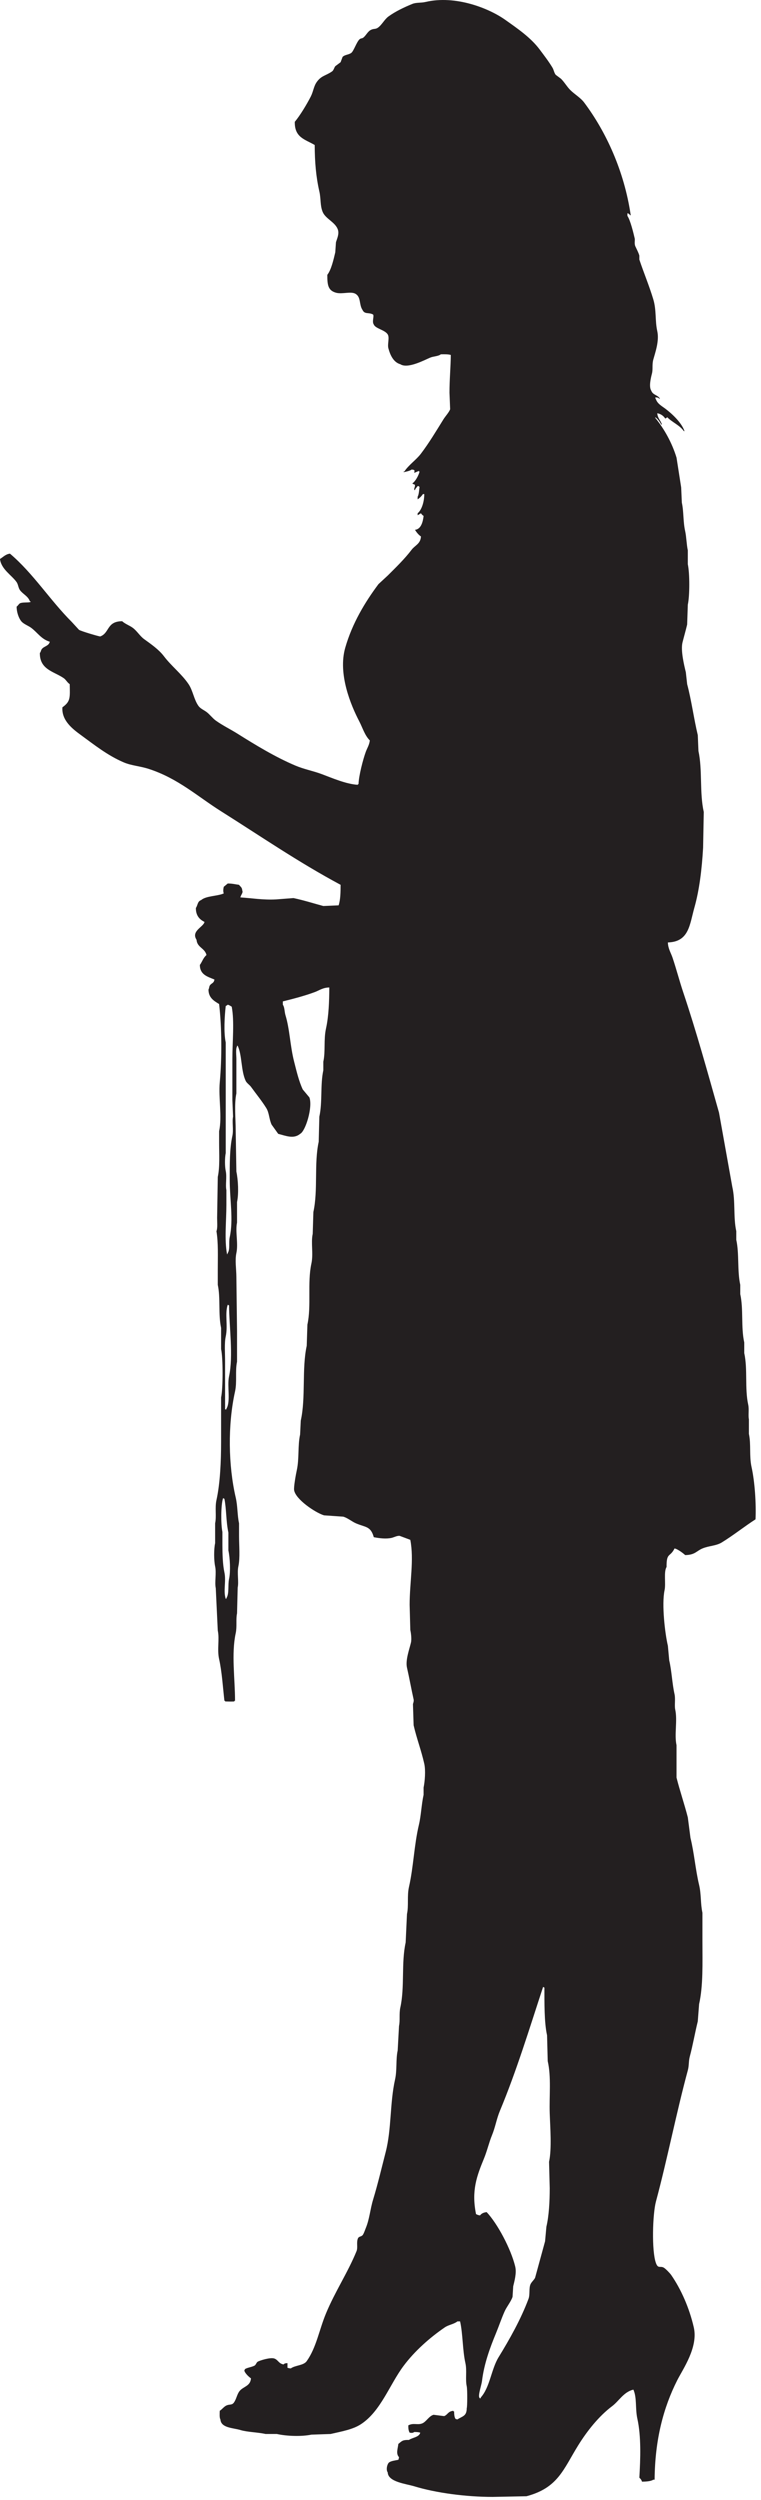 <?xml version="1.0" encoding="UTF-8" standalone="no"?>
<!DOCTYPE svg PUBLIC "-//W3C//DTD SVG 1.1//EN" "http://www.w3.org/Graphics/SVG/1.1/DTD/svg11.dtd">
<svg width="100%" height="100%" viewBox="0 0 113 371" version="1.1" xmlns="http://www.w3.org/2000/svg" xmlns:xlink="http://www.w3.org/1999/xlink" xml:space="preserve" xmlns:serif="http://www.serif.com/" style="fill-rule:evenodd;clip-rule:evenodd;stroke-linejoin:round;stroke-miterlimit:1.414;">
    <g transform="matrix(1,0,0,1,-354.805,-22.701)">
        <path d="M452.107,81.67C452.146,81.874 452.132,81.86 452.208,81.965C452.441,82.627 453.068,82.953 453.587,83.341C454.576,84.082 456.027,85.428 456.446,86.683C456.414,86.683 456.38,86.683 456.347,86.683C455.747,85.81 454.613,85.369 453.883,84.619C453.729,84.731 453.799,84.726 453.587,84.815C453.343,84.436 452.934,84.117 452.402,84.028C452.459,84.799 452.905,85.069 453.094,85.699C453.06,85.699 453.028,85.699 452.995,85.699C452.769,85.3 452.49,84.867 452.106,84.618C452.106,84.651 452.106,84.683 452.106,84.716C453.418,86.318 454.595,88.414 455.262,90.613C455.491,92.087 455.722,93.561 455.952,95.036C455.984,95.79 456.018,96.543 456.051,97.297C456.345,98.604 456.221,100.087 456.545,101.523C456.731,102.363 456.75,103.523 456.938,104.373C456.938,105.061 456.938,105.749 456.938,106.437C457.227,107.754 457.23,111.116 456.938,112.433C456.906,113.416 456.873,114.399 456.839,115.382C456.641,116.227 456.343,117.262 456.15,118.036C455.85,119.231 456.413,121.521 456.643,122.458C456.71,123.048 456.774,123.638 456.84,124.229C457.483,126.646 457.829,129.328 458.419,131.796C458.45,132.582 458.484,133.368 458.517,134.155C459.129,136.966 458.663,140.313 459.306,143.197C459.272,144.966 459.241,146.737 459.208,148.505C459.026,151.713 458.648,154.787 457.925,157.352C457.201,159.919 457.139,162.461 453.98,162.561C453.996,163.465 454.437,164.121 454.671,164.822C455.254,166.557 455.697,168.289 456.249,169.933C458.225,175.829 459.832,181.668 461.571,187.821C462.229,191.49 462.887,195.16 463.544,198.829C464.029,200.948 463.676,203.35 464.135,205.413C464.135,205.84 464.135,206.266 464.135,206.691C464.589,208.752 464.266,211.294 464.725,213.374C464.725,213.833 464.725,214.292 464.725,214.75C465.22,216.985 464.814,219.658 465.318,221.925C465.318,222.448 465.318,222.974 465.318,223.498C465.846,225.896 465.373,228.746 465.908,231.165C466.057,231.835 465.885,232.778 466.008,233.327C466.008,234.048 466.008,234.768 466.008,235.49C466.348,237.045 466.041,238.772 466.401,240.405C466.893,242.623 467.097,245.89 466.992,248.17C465.327,249.239 463.661,250.576 461.966,251.61C461.122,252.124 460.071,252.086 459.107,252.495C458.196,252.88 458.024,253.453 456.544,253.478C456.28,253.22 455.38,252.543 454.966,252.495C454.299,253.851 453.76,253.037 453.783,255.247C453.336,255.949 453.696,257.7 453.487,258.686C453.038,260.798 453.553,265.142 453.979,266.943C454.047,267.663 454.112,268.384 454.178,269.105C454.547,270.659 454.612,272.549 454.967,274.118C455.124,274.817 454.938,275.8 455.064,276.378C455.43,278.036 454.91,280.09 455.262,281.687C455.262,283.292 455.262,284.897 455.262,286.502C455.748,288.432 456.432,290.426 456.938,292.4C457.07,293.415 457.201,294.43 457.333,295.446C457.889,297.695 458.069,300.134 458.613,302.424C458.946,303.809 458.81,305.217 459.108,306.552C459.108,307.961 459.108,309.37 459.108,310.778C459.109,314.043 459.229,317.397 458.613,320.116C458.549,320.967 458.483,321.819 458.418,322.671C458.006,324.33 457.685,326.205 457.235,327.88C457.037,328.614 457.142,329.193 456.938,329.945C455.251,336.169 453.893,343.136 452.207,349.406C451.713,351.239 451.545,356.73 452.207,358.547C452.532,359.44 452.846,358.905 453.389,359.235C453.666,359.403 454.286,360.046 454.474,360.317C455.937,362.432 457.16,365.192 457.825,368.082C458.507,371.043 456.201,374.28 455.361,375.945C453.326,379.978 452.054,384.726 452.008,390.689C451.943,390.689 451.878,390.689 451.812,390.689C451.464,390.937 450.687,390.977 450.135,390.983C450.053,390.715 449.921,390.558 449.742,390.393C449.905,387.577 450.027,384.276 449.447,381.646C449.112,380.126 449.401,378.543 448.855,377.321C447.409,377.669 446.728,379.004 445.7,379.778C443.725,381.264 441.991,383.455 440.671,385.577C438.446,389.161 437.68,391.893 432.983,393.145C431.306,393.177 429.63,393.211 427.954,393.244C423.974,393.244 419.522,392.648 416.321,391.67C415.099,391.298 412.42,391.031 412.378,389.607C412.079,389.198 412.311,388.335 412.574,388.132C412.882,387.897 413.516,387.826 413.954,387.739C414.008,387.591 414.021,387.572 414.054,387.347C413.562,386.832 413.879,386.09 413.954,385.38C414.467,384.987 414.512,384.769 415.533,384.791C416.017,384.435 417.057,384.39 417.207,383.709C416.987,383.633 416.673,383.608 416.321,383.611C416.061,383.793 415.908,383.744 415.63,383.709C415.475,383.419 415.427,383.147 415.433,382.629C416.191,382.211 416.796,382.62 417.505,382.333C418.1,382.091 418.488,381.256 419.18,381.056C419.705,381.121 420.231,381.187 420.759,381.254C421.296,381.046 421.322,380.53 422.138,380.465C422.138,380.499 422.138,380.531 422.138,380.563C422.17,380.563 422.203,380.563 422.237,380.563C422.237,380.931 422.272,381.417 422.435,381.646C422.539,381.719 422.529,381.705 422.73,381.744C423.436,381.267 424.115,381.289 424.11,380.072C424.199,379.931 424.218,377.322 424.11,376.828C423.881,375.792 424.161,374.5 423.913,373.389C423.48,371.446 423.543,369.069 423.124,367.197C422.992,367.197 422.862,367.197 422.73,367.197C422.199,367.617 421.423,367.696 420.857,368.083C418.609,369.615 416.364,371.619 414.744,373.784C412.653,376.576 411.364,380.492 408.434,382.432C407.201,383.251 405.544,383.523 403.898,383.907C402.946,383.939 401.996,383.972 401.04,384.005C399.612,384.301 397.428,384.242 395.915,383.907C395.356,383.907 394.798,383.907 394.239,383.907C393.053,383.642 391.529,383.635 390.493,383.317C389.43,382.992 387.613,383.03 387.535,381.744C387.373,381.499 387.425,380.869 387.435,380.465C387.766,380.258 388.066,379.843 388.42,379.679C388.898,379.46 389.206,379.652 389.505,379.285C389.912,378.766 389.98,378.015 390.393,377.517C390.944,376.849 391.993,376.818 392.07,375.649C391.795,375.468 391.131,374.864 391.083,374.469C391.162,374.369 391.12,374.442 391.182,374.273C391.591,374.036 392.041,374.022 392.561,373.782C392.813,373.666 392.851,373.329 393.055,373.191C393.342,373.002 394.932,372.508 395.52,372.701C396.096,372.888 396.185,373.461 396.901,373.585C397.077,373.424 397.148,373.414 397.492,373.389C397.492,373.619 397.492,373.848 397.492,374.078C397.648,374.133 397.728,374.155 397.986,374.176C398.651,373.687 399.877,373.763 400.349,373.094C401.782,371.073 402.188,368.48 403.209,366.017C404.544,362.793 406.462,359.925 407.744,356.779C407.972,356.218 407.704,355.539 407.941,354.91C408.07,354.569 408.411,354.645 408.631,354.42C408.814,354.231 409.032,353.557 409.124,353.338C409.682,351.988 409.763,350.575 410.21,349.111C410.899,346.844 411.472,344.416 412.083,342.034C412.953,338.637 412.686,334.796 413.462,331.32C413.786,329.872 413.561,328.327 413.856,326.995C413.922,325.785 413.987,324.571 414.054,323.359C414.236,322.539 414.043,321.544 414.251,320.608C414.921,317.57 414.369,314.012 415.04,310.974C415.105,309.566 415.172,308.157 415.236,306.748C415.511,305.509 415.229,304.063 415.534,302.719C416.216,299.702 416.286,296.54 417.012,293.479C417.331,292.142 417.389,290.458 417.703,289.057C417.703,288.696 417.703,288.336 417.703,287.974C417.888,287.115 418.029,285.438 417.803,284.436C417.338,282.382 416.684,280.732 416.224,278.735C416.191,277.688 416.157,276.638 416.124,275.589C416.147,275.483 416.282,275.161 416.224,274.902C415.888,273.401 415.583,271.686 415.237,270.183C414.98,269.062 415.622,267.368 415.83,266.449C415.954,265.901 415.818,264.977 415.731,264.581C415.697,263.336 415.665,262.091 415.631,260.847C415.631,257.54 416.305,254.188 415.731,251.214C415.205,251.018 414.68,250.821 414.154,250.625C413.804,250.57 413.276,250.85 412.97,250.92C412.13,251.113 411.122,250.979 410.308,250.822C409.843,249.147 409.078,249.383 407.645,248.758C407.048,248.497 406.428,247.964 405.772,247.775C404.82,247.71 403.867,247.645 402.915,247.579C401.616,247.177 398.691,245.205 398.478,243.844C398.401,243.351 398.747,241.466 398.873,240.896C399.257,239.143 398.999,237.237 399.367,235.588C399.398,234.9 399.431,234.212 399.466,233.524C400.227,230.111 399.607,225.83 400.35,222.418C400.386,221.371 400.417,220.321 400.451,219.273C401.058,216.494 400.426,213.06 401.041,210.23C401.362,208.751 400.95,207.141 401.239,205.807C401.272,204.727 401.304,203.644 401.338,202.564C402.051,199.305 401.422,195.376 402.128,192.146C402.161,190.9 402.191,189.655 402.224,188.411C402.702,186.233 402.347,183.681 402.815,181.531C402.815,181.104 402.815,180.68 402.815,180.254C403.152,178.724 402.848,176.988 403.211,175.339C403.621,173.47 403.69,171.339 403.703,169.244C402.747,169.25 402.216,169.683 401.536,169.933C399.982,170.505 398.4,170.913 396.805,171.309C396.805,171.473 396.805,171.636 396.805,171.8C397.09,172.221 397.03,172.821 397.199,173.372C397.837,175.462 397.883,177.929 398.48,180.253C398.831,181.624 399.174,183.13 399.763,184.381C400.09,184.774 400.419,185.167 400.748,185.56C401.274,186.99 400.172,190.587 399.369,190.966C398.409,191.777 397.218,191.241 396.115,190.966C395.787,190.507 395.458,190.048 395.13,189.59C394.747,188.736 394.79,187.857 394.34,187.132C393.68,186.068 392.823,185.028 392.074,183.987C391.862,183.694 391.442,183.438 391.285,183.102C390.575,181.593 390.771,179.329 390.1,177.893C390.069,177.893 390.036,177.893 390.003,177.893C390.003,177.925 390.003,177.958 390.003,177.991C389.778,178.355 389.905,179.315 389.905,179.858C389.905,181.562 389.905,183.265 389.905,184.97C389.57,186.532 389.804,188.728 389.804,190.474C389.838,192.505 389.87,194.536 389.905,196.567C390.167,197.79 390.273,199.831 390.003,201.089C390.003,202.104 390.003,203.12 390.003,204.135C389.722,205.435 390.21,207.233 389.905,208.656C389.674,209.732 389.902,211.063 389.905,212.195C389.936,214.881 389.969,217.568 390.003,220.255C390.003,221.762 390.003,223.269 390.003,224.776C389.706,226.148 390.021,227.772 389.706,229.199C388.607,234.168 388.711,240.206 389.805,244.925C390.109,246.23 390.034,247.543 390.3,248.758C390.3,249.381 390.3,250.003 390.3,250.626C390.3,252.067 390.472,253.881 390.201,255.147C389.988,256.131 390.285,257.43 390.1,258.292C390.069,259.57 390.036,260.849 390.003,262.125C389.812,263.009 390.021,264.073 389.805,265.075C389.144,268.145 389.707,271.82 389.706,275.1C389.675,275.1 389.64,275.1 389.607,275.1C389.607,275.133 389.607,275.166 389.607,275.198C389.053,275.231 388.866,275.208 388.229,275.198C388.229,275.166 388.229,275.133 388.229,275.1C388.195,275.1 388.162,275.1 388.128,275.1C387.903,273.159 387.762,270.791 387.339,268.908C387.022,267.497 387.42,265.94 387.142,264.682C387.043,262.585 386.945,260.487 386.844,258.391C386.653,257.497 386.967,256.163 386.749,255.147C386.559,254.27 386.554,252.583 386.749,251.707C386.749,250.725 386.749,249.74 386.749,248.758C386.976,247.715 386.692,246.463 386.945,245.319C387.502,242.791 387.631,239.56 387.636,236.67C387.636,234.474 387.636,232.278 387.636,230.084C387.924,228.745 387.93,224.243 387.636,222.908C387.636,221.861 387.636,220.812 387.636,219.764C387.198,217.757 387.565,215.285 387.142,213.374C387.142,212.622 387.142,211.867 387.142,211.114C387.142,209.158 387.231,207.14 386.945,205.413C387.134,204.962 387.044,204.064 387.044,203.448C387.077,201.416 387.11,199.385 387.143,197.354C387.464,195.877 387.34,193.943 387.34,192.341C387.34,191.752 387.34,191.161 387.34,190.572C387.811,188.403 387.227,185.649 387.439,183.299C387.768,179.682 387.746,175.227 387.34,171.701C386.588,171.241 385.759,170.779 385.763,169.539C385.875,169.39 385.849,169.12 385.96,168.949C386.207,168.567 386.541,168.663 386.65,168.064C385.63,167.64 384.487,167.357 384.482,165.902C384.874,165.339 384.967,164.864 385.467,164.427C385.203,163.371 384.078,163.324 383.988,162.166C383.136,160.849 385.041,160.262 385.17,159.513C384.43,159.155 383.88,158.577 383.889,157.449C384.19,156.998 384.114,156.474 384.677,156.27C385.415,155.631 387.108,155.703 388.029,155.287C387.914,154.967 387.959,154.637 388.029,154.305C388.226,154.14 388.423,153.977 388.622,153.813C389.298,153.808 389.728,153.934 390.298,154.009C390.54,154.334 390.734,154.337 390.79,154.894C390.934,155.162 390.577,155.498 390.496,155.877C392.173,155.98 393.859,156.28 395.818,156.172C396.673,156.107 397.527,156.041 398.381,155.975C399.949,156.307 401.431,156.784 402.816,157.154C403.573,157.121 404.329,157.089 405.085,157.055C405.367,156.213 405.379,155.045 405.38,154.008C399.098,150.643 393.556,146.827 387.636,143.099C384.125,140.888 381.24,138.216 376.891,136.808C375.544,136.372 374.328,136.336 373.145,135.825C370.755,134.796 368.8,133.23 366.833,131.795C365.595,130.892 363.929,129.626 364.072,127.667C365.276,126.797 365.203,126.292 365.156,124.228C364.795,123.998 364.604,123.573 364.27,123.343C362.81,122.335 360.696,122.093 360.721,119.608C360.886,119.441 360.865,119.213 361.016,119.019C361.353,118.584 362.049,118.581 362.198,117.937C360.924,117.553 360.361,116.559 359.438,115.874C358.991,115.54 358.304,115.318 357.961,114.891C357.571,114.41 357.273,113.526 357.271,112.728C357.456,112.608 357.594,112.328 357.763,112.238C358.131,112.039 358.956,112.167 359.341,112.041C359.341,112.008 359.341,111.976 359.341,111.942C359.308,111.942 359.275,111.942 359.242,111.942C358.973,111.154 358.192,110.875 357.763,110.27C357.519,109.93 357.51,109.435 357.271,109.091C356.542,108.052 354.971,107.179 354.805,105.651C355.278,105.37 355.626,104.942 356.285,104.864C359.75,107.799 362.244,111.788 365.452,114.988C365.815,115.381 366.177,115.775 366.537,116.168C366.863,116.385 369.603,117.185 369.692,117.15C371.101,116.623 370.616,114.905 372.946,114.89C373.39,115.304 374.031,115.51 374.523,115.873C375.142,116.328 375.586,117.098 376.201,117.544C377.245,118.302 378.387,119.082 379.156,120.099C380.257,121.551 381.795,122.728 382.804,124.228C383.461,125.202 383.6,126.527 384.283,127.472C384.572,127.868 385.066,128.06 385.467,128.356C385.946,128.71 386.36,129.284 386.845,129.634C387.891,130.382 389.003,130.909 390.099,131.599C392.741,133.258 395.71,135.066 398.678,136.318C399.994,136.873 401.262,137.086 402.621,137.595C404.096,138.147 406.201,139.066 407.944,139.168C407.944,139.135 407.944,139.103 407.944,139.07C407.977,139.07 408.009,139.07 408.043,139.07C408.069,137.853 408.724,135.341 409.127,134.253C409.33,133.709 409.642,133.251 409.719,132.583C408.963,131.832 408.661,130.731 408.142,129.733C406.93,127.406 404.949,122.743 406.07,118.822C407.107,115.204 408.999,112.066 411.002,109.387C411.461,108.961 411.922,108.534 412.382,108.11C413.594,106.902 414.893,105.645 415.932,104.276C416.416,103.635 417.266,103.403 417.311,102.31C416.947,102.076 416.653,101.691 416.423,101.327C417.333,101.238 417.609,100.127 417.705,99.264C417.526,99.148 417.429,99.048 417.311,98.871C417.146,98.969 416.983,99.067 416.817,99.166C416.817,99.067 416.817,98.969 416.817,98.871C417.44,98.366 417.806,97.13 417.804,96.02C417.736,96.02 417.672,96.02 417.606,96.02C417.414,96.319 417.114,96.615 416.817,96.807C416.817,96.675 416.817,96.545 416.817,96.413C417.024,96.095 417.037,95.343 417.112,94.939C417.079,94.939 417.046,94.939 417.013,94.939C417.013,94.906 417.013,94.874 417.013,94.841C416.947,94.841 416.883,94.841 416.816,94.841C416.663,95.075 416.528,95.128 416.422,95.43C416.388,95.43 416.357,95.43 416.323,95.43C416.323,95.333 416.323,95.234 416.323,95.136C416.41,95.008 416.411,94.893 416.422,94.644C416.298,94.593 416.123,94.527 416.027,94.448C416.499,94.118 416.949,93.295 417.111,92.678C417.078,92.678 417.045,92.678 417.012,92.678C417.012,92.645 417.012,92.613 417.012,92.58C416.783,92.678 416.553,92.776 416.323,92.875C416.33,92.576 416.397,92.606 416.323,92.482C416.206,92.403 416.156,92.406 415.93,92.383C415.664,92.588 415.108,92.696 414.745,92.776C414.745,92.744 414.745,92.711 414.745,92.678C414.778,92.678 414.81,92.678 414.844,92.678C415.497,91.681 416.598,90.964 417.309,90.025C418.551,88.384 419.543,86.708 420.661,84.914C420.931,84.479 421.458,83.918 421.647,83.439C421.613,82.62 421.58,81.801 421.548,80.982C421.547,78.984 421.729,77.195 421.743,75.379C421.389,75.257 420.77,75.274 420.265,75.28C419.853,75.594 419.204,75.558 418.687,75.772C417.879,76.107 415.353,77.48 414.251,76.754C413.238,76.471 412.744,75.401 412.477,74.396C412.306,73.755 412.679,72.824 412.379,72.332C411.962,71.652 410.552,71.475 410.308,70.858C410.011,70.432 410.38,69.658 410.211,69.383C409.556,69.007 408.962,69.403 408.632,68.695C408.105,67.912 408.426,66.856 407.645,66.336C406.944,65.867 405.653,66.41 404.689,66.14C403.533,65.815 403.399,65.019 403.407,63.486C404.005,62.723 404.347,61.161 404.59,60.144C404.621,59.652 404.655,59.162 404.689,58.67C404.799,58.226 405.201,57.479 404.983,56.802C404.62,55.672 403.144,55.192 402.716,54.148C402.317,53.169 402.481,52.23 402.222,51.101C401.728,48.924 401.547,46.795 401.534,44.22C400.107,43.377 398.534,43.134 398.577,40.781C399.39,39.802 400.357,38.184 400.942,37.046C401.333,36.286 401.376,35.53 401.829,34.884C402.512,33.914 403.159,33.954 404.096,33.311C404.356,33.134 404.401,32.781 404.591,32.525C404.853,32.329 405.115,32.131 405.379,31.935C405.478,31.673 405.577,31.41 405.673,31.149C406.012,30.8 406.539,30.85 406.956,30.559C407.335,30.295 407.781,28.833 408.238,28.495C408.398,28.377 408.569,28.417 408.73,28.298C409.159,27.983 409.391,27.358 409.914,27.119C410.331,26.929 410.561,27.054 410.9,26.824C411.492,26.422 411.893,25.578 412.477,25.153C413.499,24.408 414.798,23.785 416.026,23.286C416.633,23.038 417.288,23.157 417.997,22.991C422.449,21.95 427.399,23.922 429.828,25.644C431.659,26.941 433.626,28.282 434.955,30.067C435.589,30.916 436.293,31.831 436.828,32.721C437.055,33.096 437.068,33.471 437.321,33.802C437.584,33.998 437.846,34.196 438.11,34.392C438.621,34.898 438.98,35.554 439.489,36.063C440.138,36.709 441.008,37.193 441.559,37.931C444.807,42.269 447.5,48.096 448.461,54.639C448.427,54.639 448.395,54.639 448.362,54.639C448.225,54.442 448.229,54.436 447.968,54.344C447.968,54.475 447.968,54.607 447.968,54.737C448.413,55.402 448.855,57.239 449.052,58.079C449.119,58.362 448.962,58.837 449.149,59.259C449.313,59.62 449.615,60.179 449.742,60.634C449.742,60.831 449.742,61.027 449.742,61.224C450.376,63.131 451.216,65.132 451.812,67.122C452.3,68.751 452.052,70.255 452.402,71.839C452.728,73.307 452.09,75.042 451.812,76.066C451.604,76.829 451.782,77.487 451.615,78.13C451.444,78.799 451.126,80.1 451.516,80.685C451.76,81.351 452.504,81.308 452.798,81.865C452.765,81.865 452.731,81.865 452.701,81.865C452.524,81.705 452.453,81.696 452.107,81.67ZM388.621,171.801C388.527,171.89 388.446,171.931 388.324,171.998C388.152,173.491 388.006,175.925 388.324,177.403L388.324,193.817C388.178,194.5 388.176,195.788 388.324,196.471C388.517,197.362 388.257,198.554 388.422,199.322C388.422,200.043 388.422,200.764 388.422,201.485C388.422,203.835 388.107,206.694 388.523,208.856C388.6,208.756 388.555,208.829 388.622,208.66C388.998,208.074 388.742,207.095 388.916,206.301C389.486,203.709 388.916,200.651 388.916,197.848C388.916,195.473 388.892,193.197 389.31,191.263C389.503,190.374 389.247,189.18 389.41,188.413C389.375,187.594 389.344,186.775 389.31,185.955C389.31,183.924 389.31,181.892 389.31,179.861C389.31,177.27 389.628,174.26 389.212,172.096C388.995,171.972 388.911,171.882 388.621,171.801ZM388.621,216.326C388.166,217.658 388.676,219.413 388.324,221.044C388.108,222.043 388.227,223.513 388.227,224.681C388.227,227.072 388.227,229.464 388.227,231.855C388.291,231.855 388.357,231.855 388.422,231.855C388.422,231.823 388.422,231.79 388.422,231.757C389.093,230.701 388.501,228.406 388.818,226.941C389.47,223.899 388.832,219.566 388.818,216.424C388.751,216.392 388.685,216.358 388.621,216.326ZM387.929,245.026C387.593,246.02 387.596,248.951 387.83,250.038C387.83,250.694 387.83,251.349 387.83,252.004C387.834,253.296 387.872,254.858 388.126,256.035C388.411,257.347 387.933,258.801 388.324,259.966C388.357,259.966 388.389,259.966 388.422,259.966C388.422,259.934 388.422,259.901 388.422,259.868C388.879,259.174 388.615,257.94 388.818,257.018C389.055,255.929 388.964,253.925 388.718,252.791C388.718,251.906 388.718,251.021 388.718,250.136C388.361,248.504 388.436,246.655 388.126,245.124C388.063,245.092 387.995,245.059 387.929,245.026ZM435.448,317.563C433.381,323.857 431.506,330.028 429.04,335.943C428.532,337.159 428.366,338.343 427.857,339.58C427.419,340.645 427.145,341.873 426.675,343.019C425.599,345.637 424.785,347.802 425.491,351.277C425.711,351.375 425.772,351.426 426.082,351.473C426.302,351.179 426.602,351.037 427.068,350.98C428.687,352.705 430.659,356.408 431.306,359.042C431.547,360.017 431.182,361.264 431.011,361.99C430.979,362.514 430.946,363.039 430.913,363.562C430.67,364.281 430.037,365.029 429.73,365.726C429.238,366.84 428.926,367.804 428.448,368.969C427.58,371.07 426.687,373.466 426.377,376.046C426.306,376.642 425.772,378.153 425.983,378.503C426.053,378.559 425.988,378.644 426.181,378.602C426.181,378.569 426.181,378.537 426.181,378.503C427.557,376.991 427.747,374.291 428.842,372.508C430.454,369.883 432.137,366.908 433.279,363.859C433.528,363.192 433.316,362.305 433.574,361.696C433.721,361.348 434.114,361.046 434.263,360.714C434.755,358.912 435.249,357.109 435.742,355.308C435.807,354.587 435.873,353.867 435.938,353.146C436.328,351.49 436.431,349.366 436.433,347.445C436.399,346.135 436.367,344.823 436.332,343.512C436.756,341.615 436.498,338.306 436.433,336.338C436.346,333.715 436.678,330.931 436.135,328.574C436.105,327.296 436.07,326.017 436.037,324.74C435.606,322.819 435.649,319.846 435.644,317.663C435.579,317.628 435.512,317.596 435.448,317.563Z" style="fill:rgb(35,31,32);"/>
    </g>
</svg>
